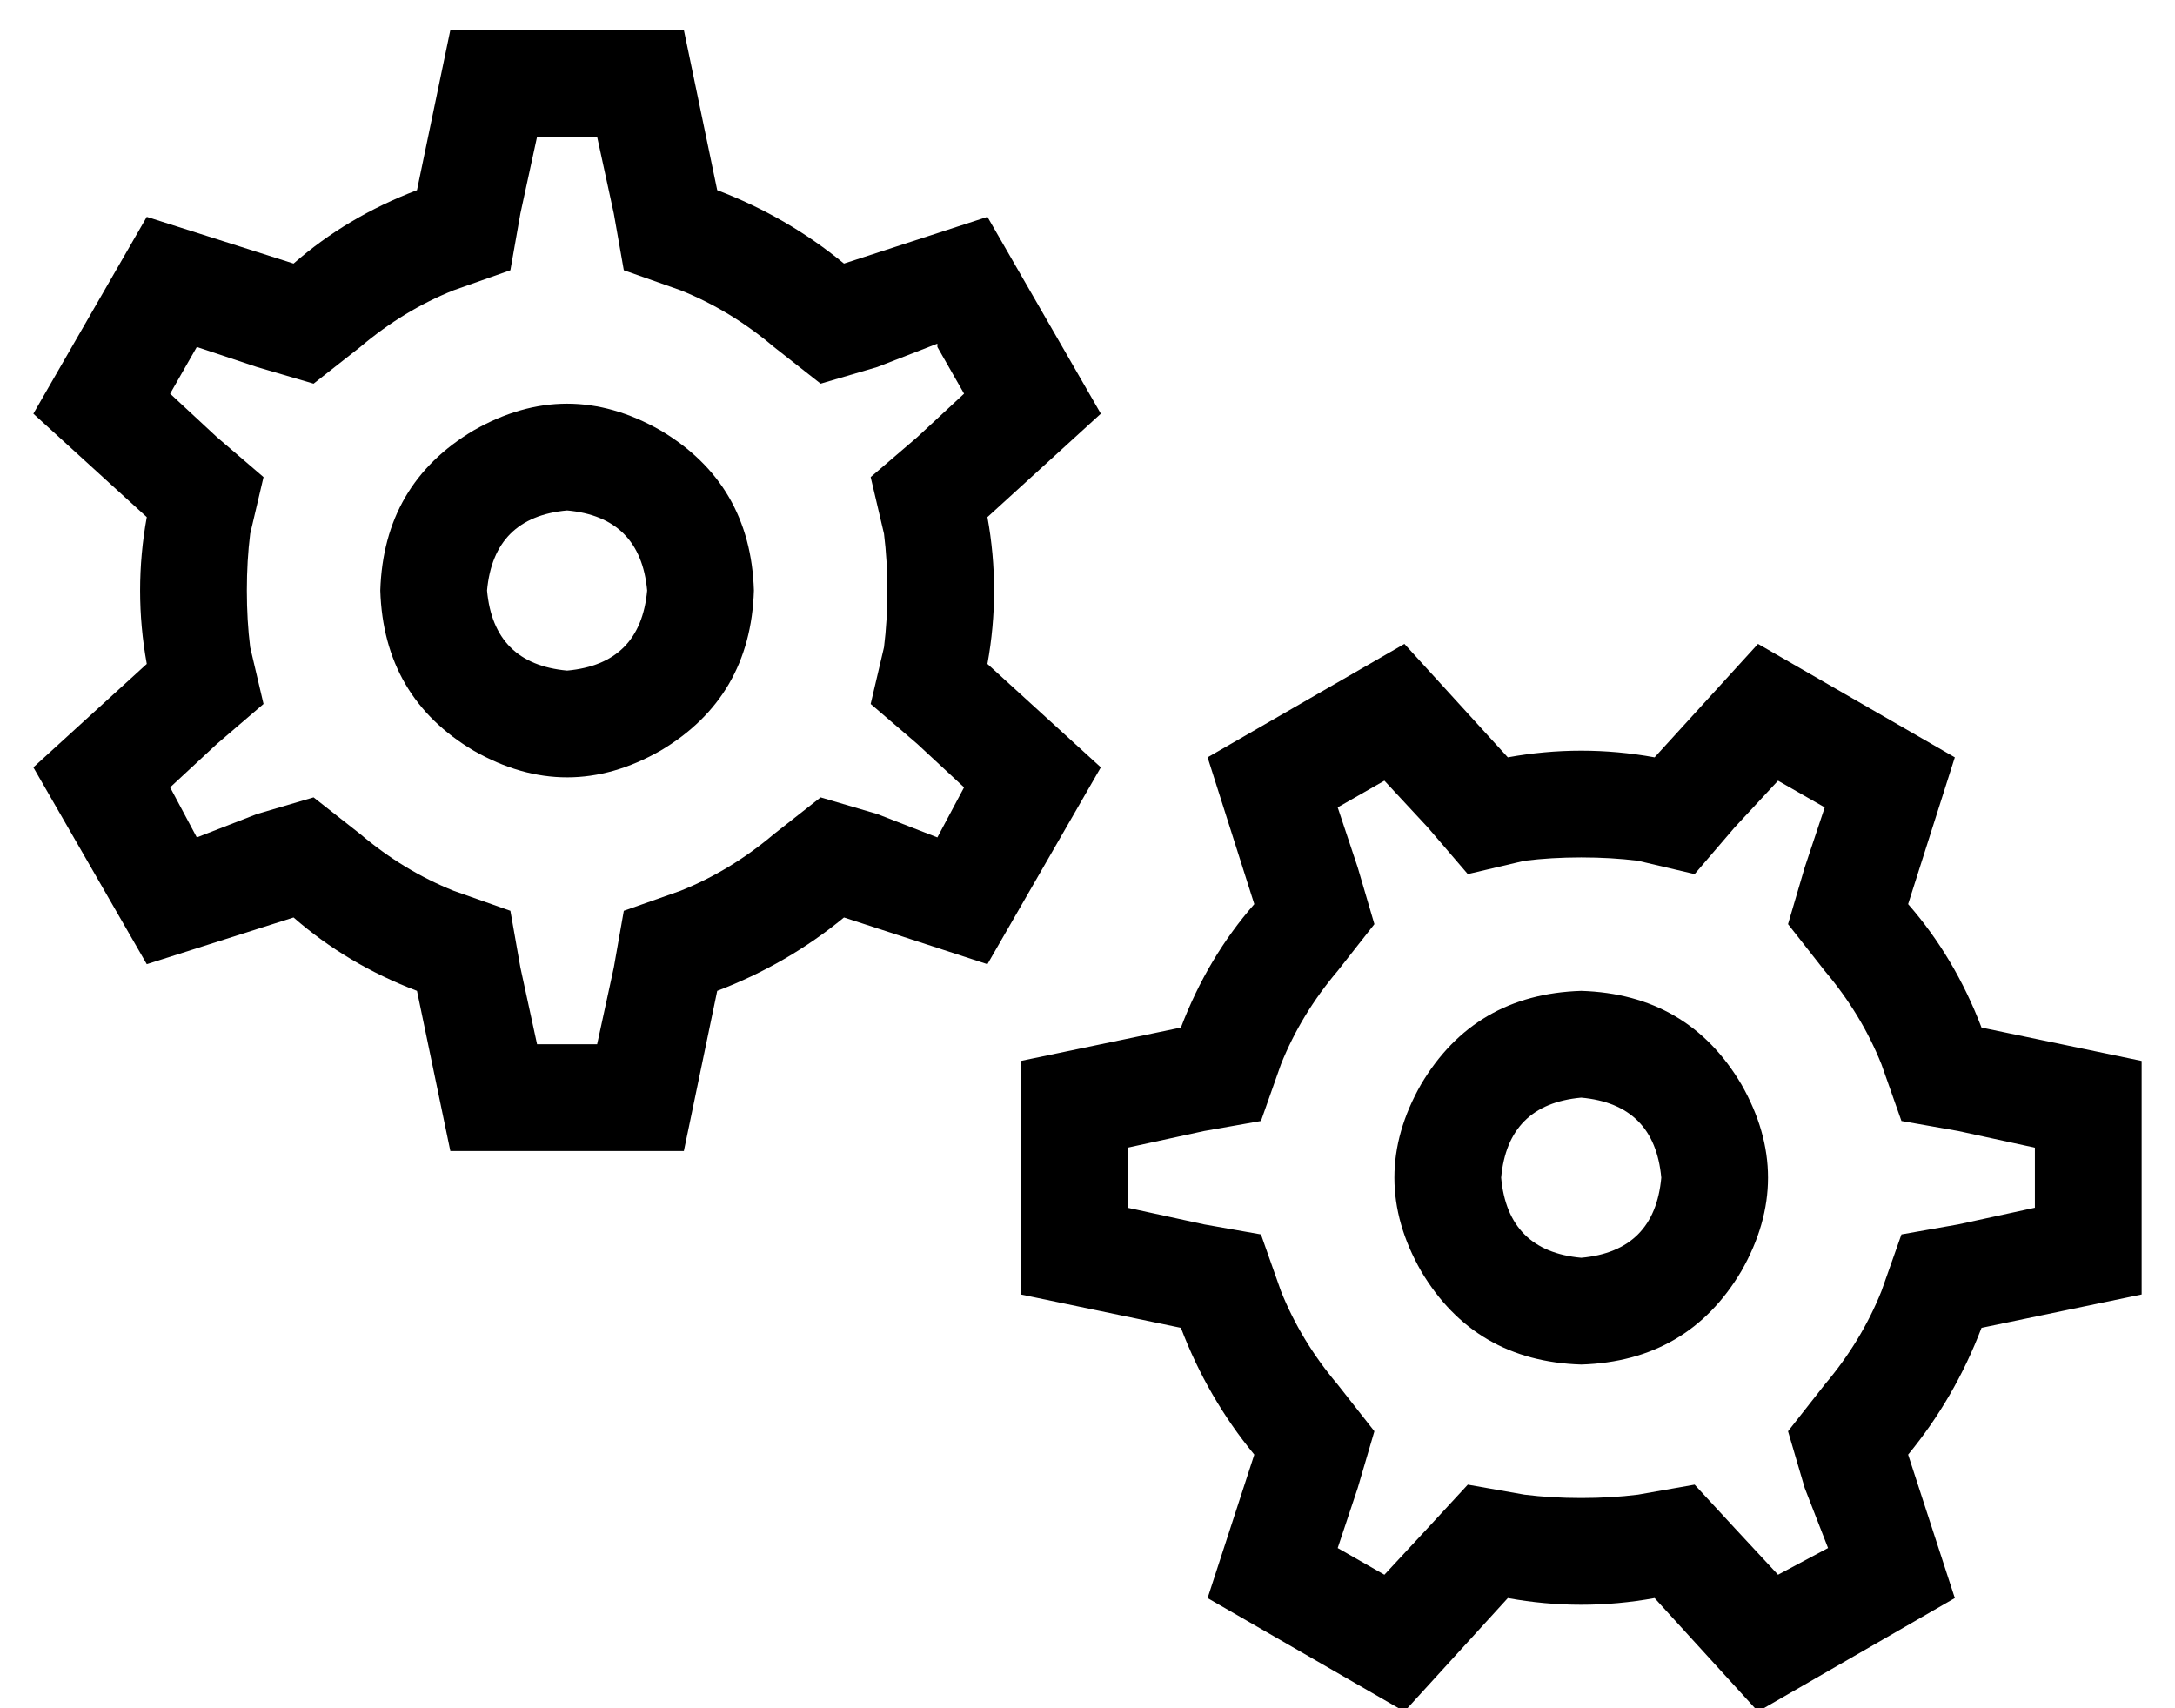 <?xml version="1.0" standalone="no"?>
<!DOCTYPE svg PUBLIC "-//W3C//DTD SVG 1.1//EN" "http://www.w3.org/Graphics/SVG/1.1/DTD/svg11.dtd" >
<svg xmlns="http://www.w3.org/2000/svg" xmlns:xlink="http://www.w3.org/1999/xlink" version="1.1" viewBox="-10 -40 652 512">
   <path fill="currentColor"
d="M205 17l-10 -48l10 48l-10 -48h-70v0l-10 48v0q-21 8 -37 22l-44 -14v0l-34 59v0l34 31v0q-2 11 -2 22t2 22l-34 31v0l34 59v0l44 -14v0q16 14 37 22l10 48v0h70v0l10 -48v0q21 -8 38 -22l43 14v0l34 -59v0l-34 -31v0q2 -11 2 -22t-2 -22l34 -31v0l-34 -59v0l-43 14v0
q-17 -14 -38 -22v0zM271 64l8 14l-8 -14l8 14l-14 13v0l-14 12v0l4 17v0q1 8 1 17t-1 17l-4 17v0l14 12v0l14 13v0l-8 15v0l-18 -7v0l-17 -5v0l-14 11v0q-13 11 -28 17l-17 6v0l-3 17v0l-5 23v0h-18v0l-5 -23v0l-3 -17v0l-17 -6v0q-15 -6 -28 -17l-14 -11v0l-17 5v0l-18 7v0
l-8 -15v0l14 -13v0l14 -12v0l-4 -17v0q-1 -8 -1 -17t1 -17l4 -17v0l-14 -12v0l-14 -13v0l8 -14v0l18 6v0l17 5v0l14 -11v0q13 -11 28 -17l17 -6v0l3 -17v0l5 -23v0h18v0l5 23v0l3 17v0l17 6v0q15 6 28 17l14 11v0l17 -5v0l18 -7v1zM160 161q-22 -2 -24 -24q2 -22 24 -24
q22 2 24 24q-2 22 -24 24v0zM104 137q1 32 28 48q28 16 56 0q27 -16 28 -48q-1 -32 -28 -48q-28 -16 -56 0q-27 16 -28 48v0zM344 268l-48 10l48 -10l-48 10v70v0l48 10v0q8 21 22 38l-14 43v0l59 34v0l31 -34v0q11 2 22 2t22 -2l31 34v0l59 -34v0l-14 -43v0q14 -17 22 -38
l48 -10v0v-70v0l-48 -10v0q-8 -21 -22 -37l14 -44v0l-59 -34v0l-31 34v0q-11 -2 -22 -2t-22 2l-31 -34v0l-59 34v0l14 44v0q-14 16 -22 37v0zM391 202l14 -8l-14 8l14 -8l13 14v0l12 14v0l17 -4v0q8 -1 17 -1t17 1l17 4v0l12 -14v0l13 -14v0l14 8v0l-6 18v0l-5 17v0l11 14v0
q11 13 17 28l6 17v0l17 3v0l23 5v0v18v0l-23 5v0l-17 3v0l-6 17v0q-6 15 -17 28l-11 14v0l5 17v0l7 18v0l-15 8v0l-13 -14v0l-12 -13v0l-17 3v0q-8 1 -17 1t-17 -1l-17 -3v0l-12 13v0l-13 14v0l-14 -8v0l6 -18v0l5 -17v0l-11 -14v0q-11 -13 -17 -28l-6 -17v0l-17 -3v0
l-23 -5v0v-18v0l23 -5v0l17 -3v0l6 -17v0q6 -15 17 -28l11 -14v0l-5 -17v0l-6 -18v0zM488 313q-2 22 -24 24q-22 -2 -24 -24q2 -22 24 -24q22 2 24 24v0zM464 369q32 -1 48 -28q16 -28 0 -56q-16 -27 -48 -28q-32 1 -48 28q-16 28 0 56q16 27 48 28v0z" />
</svg>
